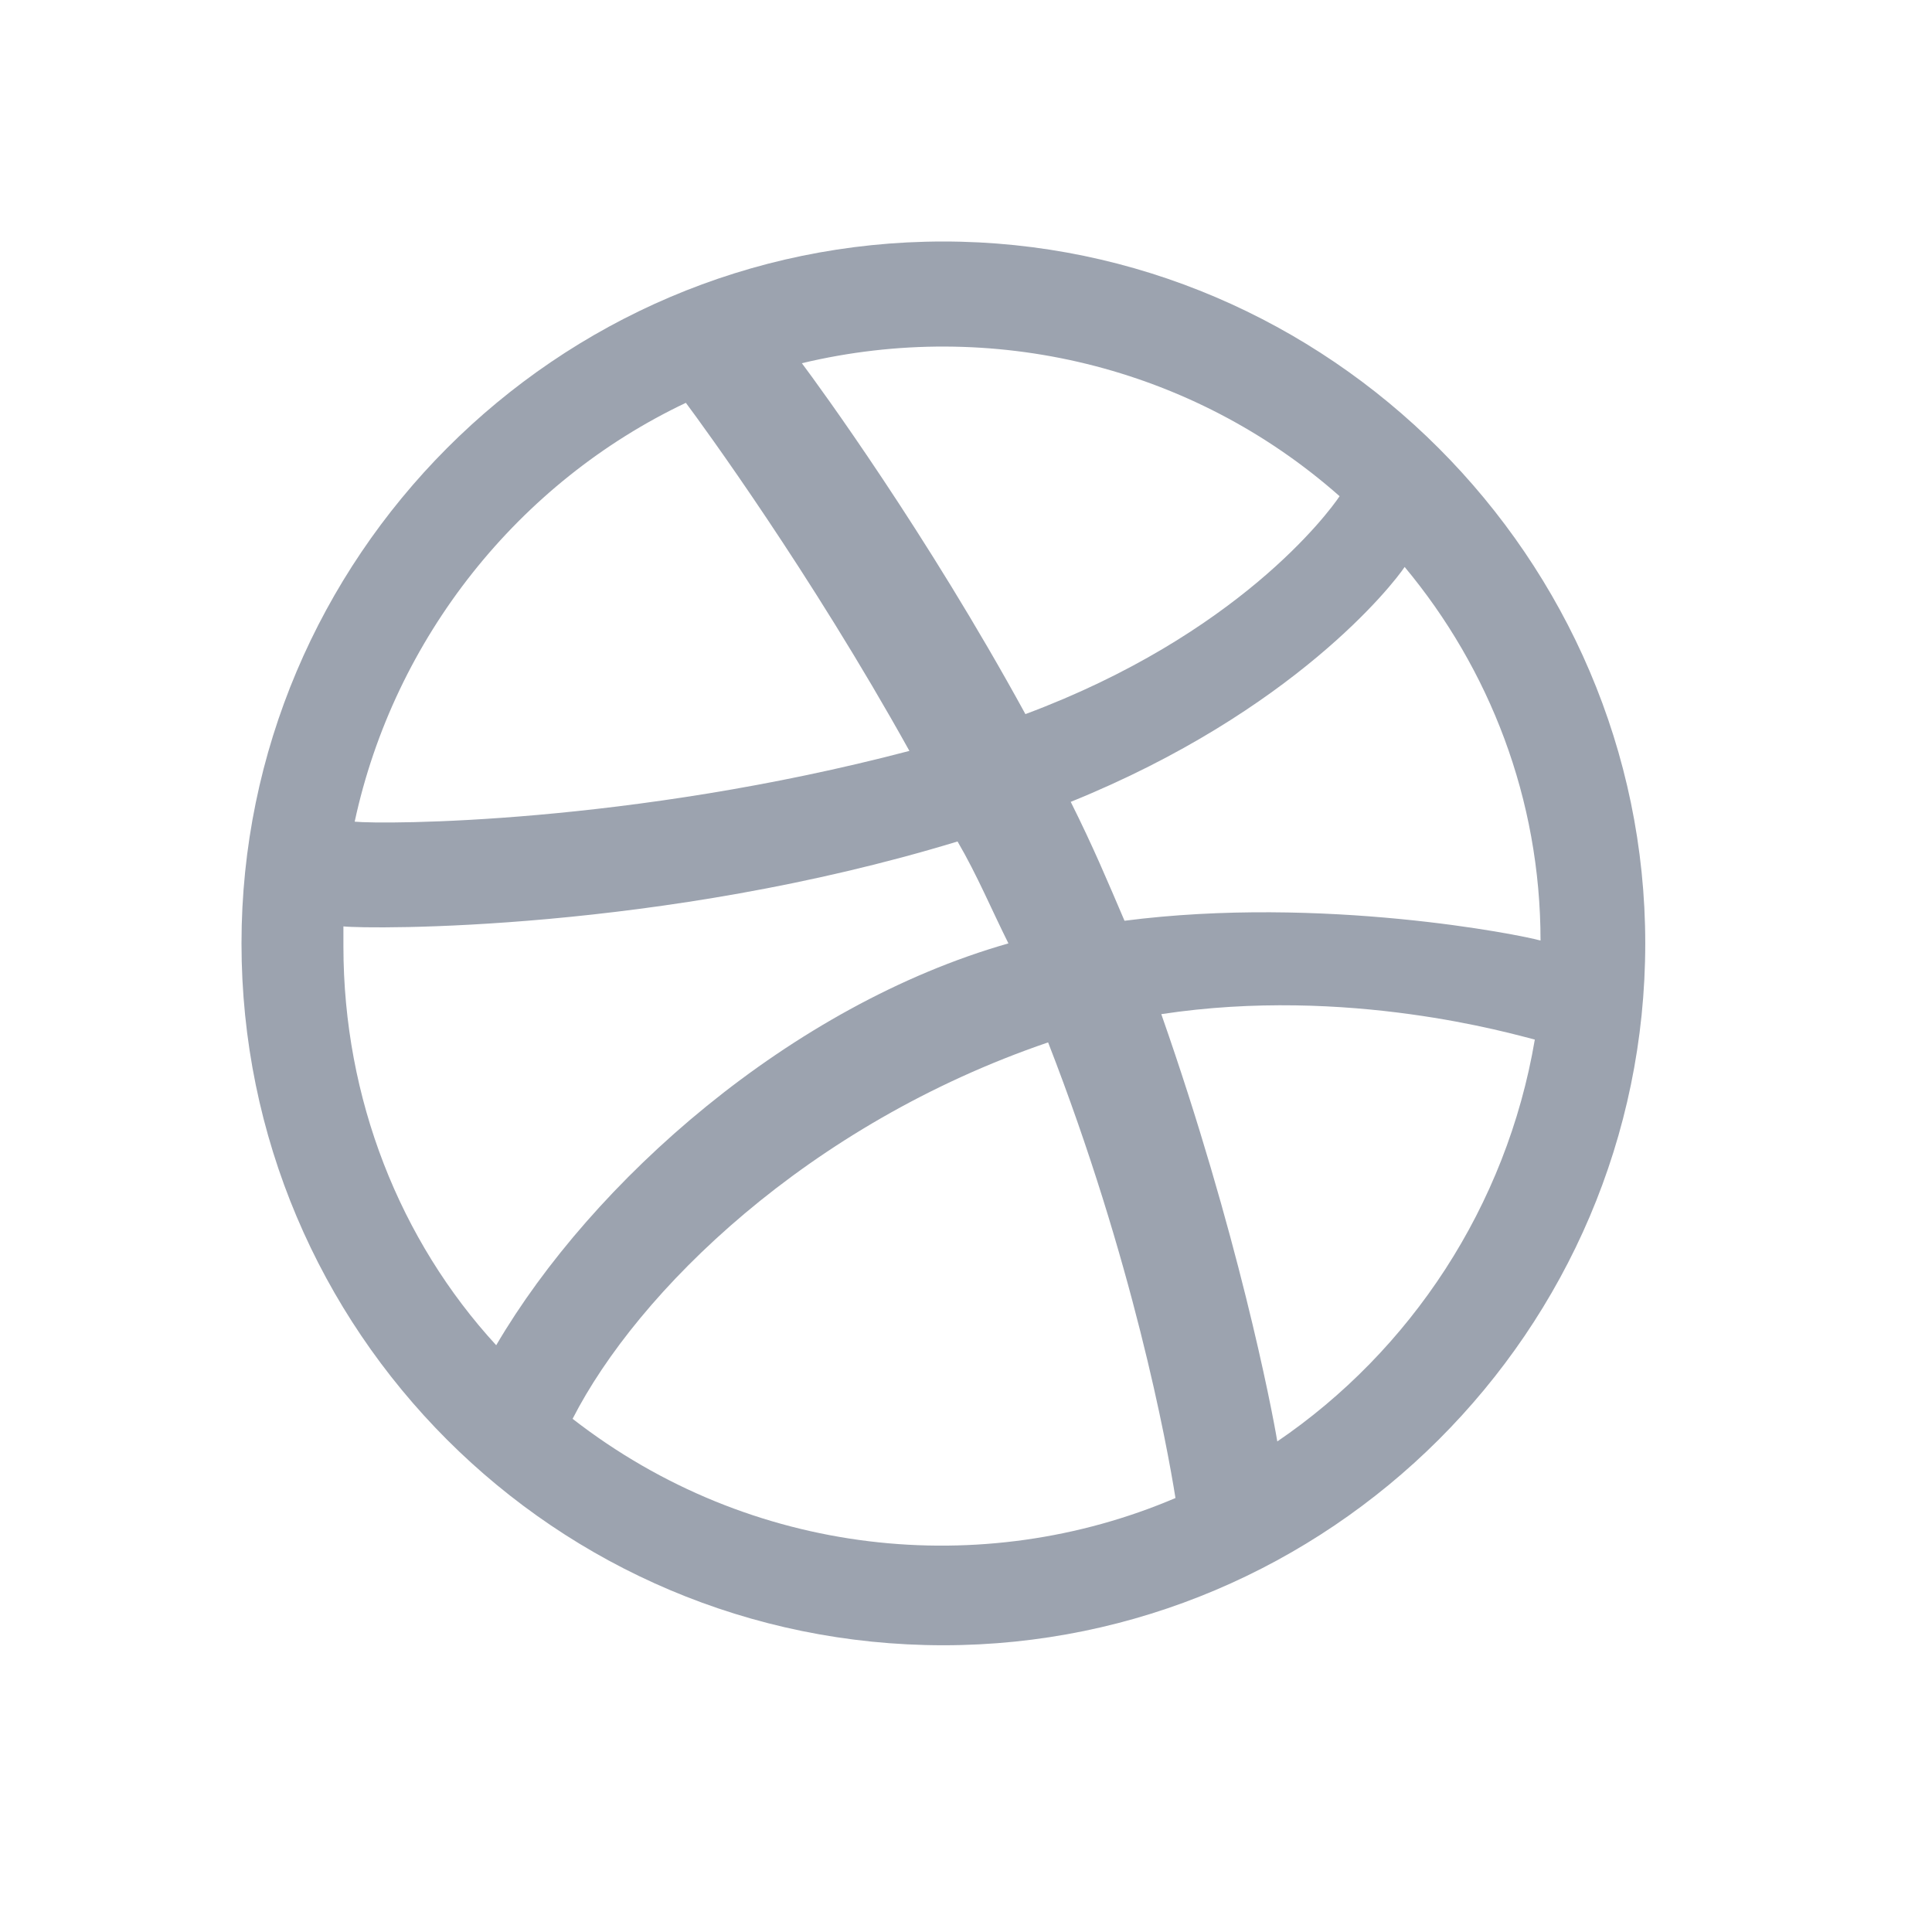 <svg width="24" height="24" viewBox="0 0 24 24" fill="none" xmlns="http://www.w3.org/2000/svg">
<path d="M11.719 3C6.902 3 3 6.938 3 11.719C3 16.535 6.902 20.438 11.719 20.438C16.5 20.438 20.438 16.535 20.438 11.719C20.438 6.938 16.5 3 11.719 3ZM17.449 7.043C18.504 8.309 19.137 9.926 19.137 11.684C18.891 11.613 16.43 11.121 13.969 11.438C13.758 10.945 13.582 10.523 13.301 9.961C16.078 8.836 17.309 7.254 17.449 7.043ZM16.641 6.164C16.5 6.375 15.375 7.887 12.738 8.871C11.508 6.621 10.172 4.793 9.961 4.512C12.316 3.949 14.812 4.547 16.641 6.164ZM8.52 5.004C8.73 5.285 10.066 7.113 11.297 9.328C7.816 10.242 4.758 10.242 4.406 10.207C4.898 7.922 6.445 5.988 8.52 5.004ZM4.266 11.754C4.266 11.684 4.266 11.613 4.266 11.508C4.582 11.543 8.203 11.578 11.895 10.453C12.141 10.875 12.316 11.297 12.527 11.719C9.82 12.492 7.359 14.672 6.164 16.711C4.969 15.41 4.266 13.652 4.266 11.754ZM7.113 17.625C7.922 16.043 10.031 13.969 13.02 12.949C14.074 15.656 14.496 17.941 14.602 18.609C12.211 19.629 9.328 19.348 7.113 17.625ZM15.867 17.906C15.797 17.484 15.375 15.305 14.426 12.598C16.746 12.246 18.785 12.844 19.066 12.914C18.715 14.988 17.52 16.781 15.867 17.906Z" fill="#9CA3AF"/>
</svg>
